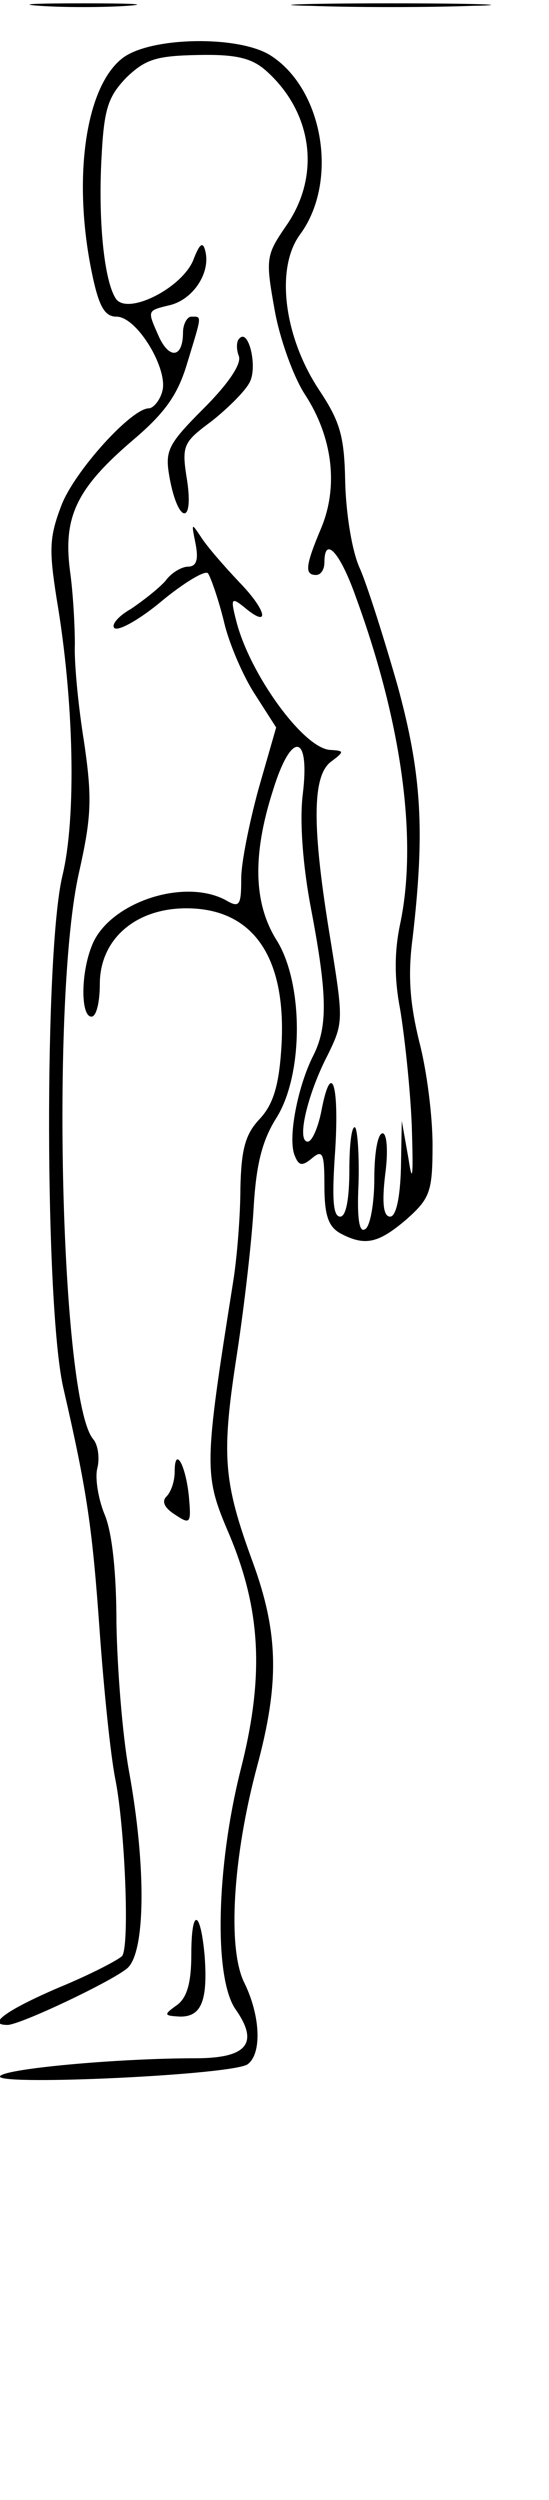 <?xml version="1.0" standalone="no"?>
<!DOCTYPE svg PUBLIC "-//W3C//DTD SVG 20010904//EN"
 "http://www.w3.org/TR/2001/REC-SVG-20010904/DTD/svg10.dtd">
<svg version="1.0" xmlns="http://www.w3.org/2000/svg"
 width="66pt" height="300pt" viewBox="0 0 66 300"
 preserveAspectRatio="xMidYMid meet">
<g transform="translate(0,300) scale(0.1,-0.1)"
fill="#000000" stroke="none">
<path d="M48 2993 c28 -2 76 -2 105 0 28 2 5 3 -53 3 -58 0 -81 -1 -52 -3z"/>
<path d="M373 2993 c53 -2 141 -2 195 0 53 1 9 3 -98 3 -107 0 -151 -2 -97 -3z"/>
<path d="M147 2930 c-45 -35 -60 -147 -36 -260 8 -38 15 -50 29 -50 25 0 63
-64 55 -90 -3 -11 -11 -20 -16 -20 -21 0 -89 -75 -105 -116 -15 -39 -15 -54
-6 -112 21 -123 24 -263 7 -333 -22 -93 -21 -516 1 -614 29 -126 35 -168 44
-295 5 -69 13 -148 19 -177 11 -57 17 -196 8 -210 -3 -4 -37 -22 -76 -38 -63
-27 -88 -45 -62 -45 15 0 125 52 144 68 22 19 23 122 2 237 -8 44 -14 123 -15
176 0 61 -5 109 -14 131 -8 19 -12 45 -9 56 3 12 1 28 -5 35 -39 46 -51 531
-17 680 15 67 16 89 6 157 -7 43 -12 96 -11 117 0 21 -2 61 -6 89 -8 64 8 98
76 156 39 33 54 55 65 92 18 59 18 56 5 56 -5 0 -10 -9 -10 -19 0 -30 -16 -33
-29 -5 -14 32 -15 31 14 38 27 7 48 38 42 64 -3 13 -7 10 -15 -11 -15 -34 -80
-66 -93 -45 -14 22 -21 94 -17 168 3 60 8 74 30 97 23 22 36 26 86 27 47 1 65
-4 82 -19 56 -50 66 -126 24 -186 -24 -35 -25 -39 -14 -100 6 -35 23 -82 37
-103 33 -51 40 -110 19 -160 -19 -45 -20 -56 -6 -56 6 0 10 7 10 15 0 33 19
12 38 -42 56 -153 74 -293 53 -392 -7 -33 -7 -66 0 -102 5 -30 12 -92 14 -139
2 -62 1 -73 -4 -40 l-8 45 -1 -57 c-1 -36 -6 -58 -13 -58 -8 0 -10 16 -6 50 4
29 2 50 -3 50 -6 0 -10 -24 -10 -54 0 -30 -5 -58 -11 -61 -7 -5 -10 12 -8 54
1 33 -1 64 -4 68 -4 3 -7 -19 -7 -50 0 -36 -4 -57 -11 -57 -9 0 -10 23 -6 80
5 81 -5 109 -17 45 -4 -19 -11 -35 -16 -35 -14 0 0 58 24 104 19 39 19 41 3
140 -22 133 -22 195 1 212 16 12 16 13 0 14 -32 0 -98 91 -114 155 -7 27 -6
29 10 16 31 -26 27 -4 -6 30 -18 19 -39 43 -46 54 -12 18 -12 18 -7 -7 4 -20
1 -28 -9 -28 -7 0 -20 -7 -27 -17 -8 -9 -27 -24 -42 -34 -16 -9 -24 -20 -19
-23 6 -3 32 12 58 34 27 22 51 36 54 32 3 -4 12 -29 19 -57 6 -27 24 -68 38
-89 l25 -39 -21 -73 c-11 -40 -21 -89 -21 -108 0 -33 -2 -36 -19 -26 -51 27
-142 -4 -161 -56 -13 -33 -13 -84 0 -84 6 0 10 18 10 39 0 54 43 91 104 91 82
0 122 -61 114 -171 -3 -43 -10 -65 -26 -82 -17 -18 -22 -36 -23 -83 0 -32 -4
-84 -9 -114 -35 -220 -35 -230 -5 -300 39 -92 43 -172 14 -285 -29 -116 -32
-248 -6 -286 29 -41 14 -59 -48 -59 -95 0 -235 -13 -235 -22 0 -11 282 2 298
15 17 13 15 58 -4 97 -21 41 -14 152 15 260 27 100 26 160 -5 245 -36 98 -38
129 -19 251 9 59 18 138 20 176 3 50 10 79 27 106 33 52 33 161 1 213 -28 44
-30 102 -5 180 22 72 45 70 36 -4 -4 -32 0 -86 10 -138 20 -105 20 -142 2
-177 -18 -36 -30 -97 -22 -118 5 -13 9 -14 21 -4 13 11 15 6 15 -33 0 -36 5
-49 19 -57 30 -16 46 -12 80 17 28 25 31 33 31 89 0 35 -7 90 -16 124 -11 45
-14 79 -8 124 15 129 11 197 -18 303 -16 56 -36 119 -45 140 -10 21 -17 67
-18 104 -1 56 -6 73 -32 112 -42 64 -52 146 -22 186 46 63 28 173 -35 214 -38
25 -146 23 -179 -3z"/>
<path d="M288 2594 c-4 -3 -4 -13 -1 -21 4 -9 -12 -33 -42 -63 -44 -44 -47
-51 -41 -84 10 -54 29 -57 21 -3 -7 43 -5 46 30 72 20 16 40 36 45 46 10 18
-1 65 -12 53z"/>
<path d="M210 1234 c0 -11 -4 -24 -10 -30 -6 -6 -2 -14 11 -22 18 -12 19 -10
16 23 -4 38 -17 60 -17 29z"/>
<path d="M230 655 c0 -34 -5 -52 -17 -61 -17 -12 -16 -13 4 -14 25 0 33 19 29
73 -5 56 -16 58 -16 2z"/>
</g>
</svg>
